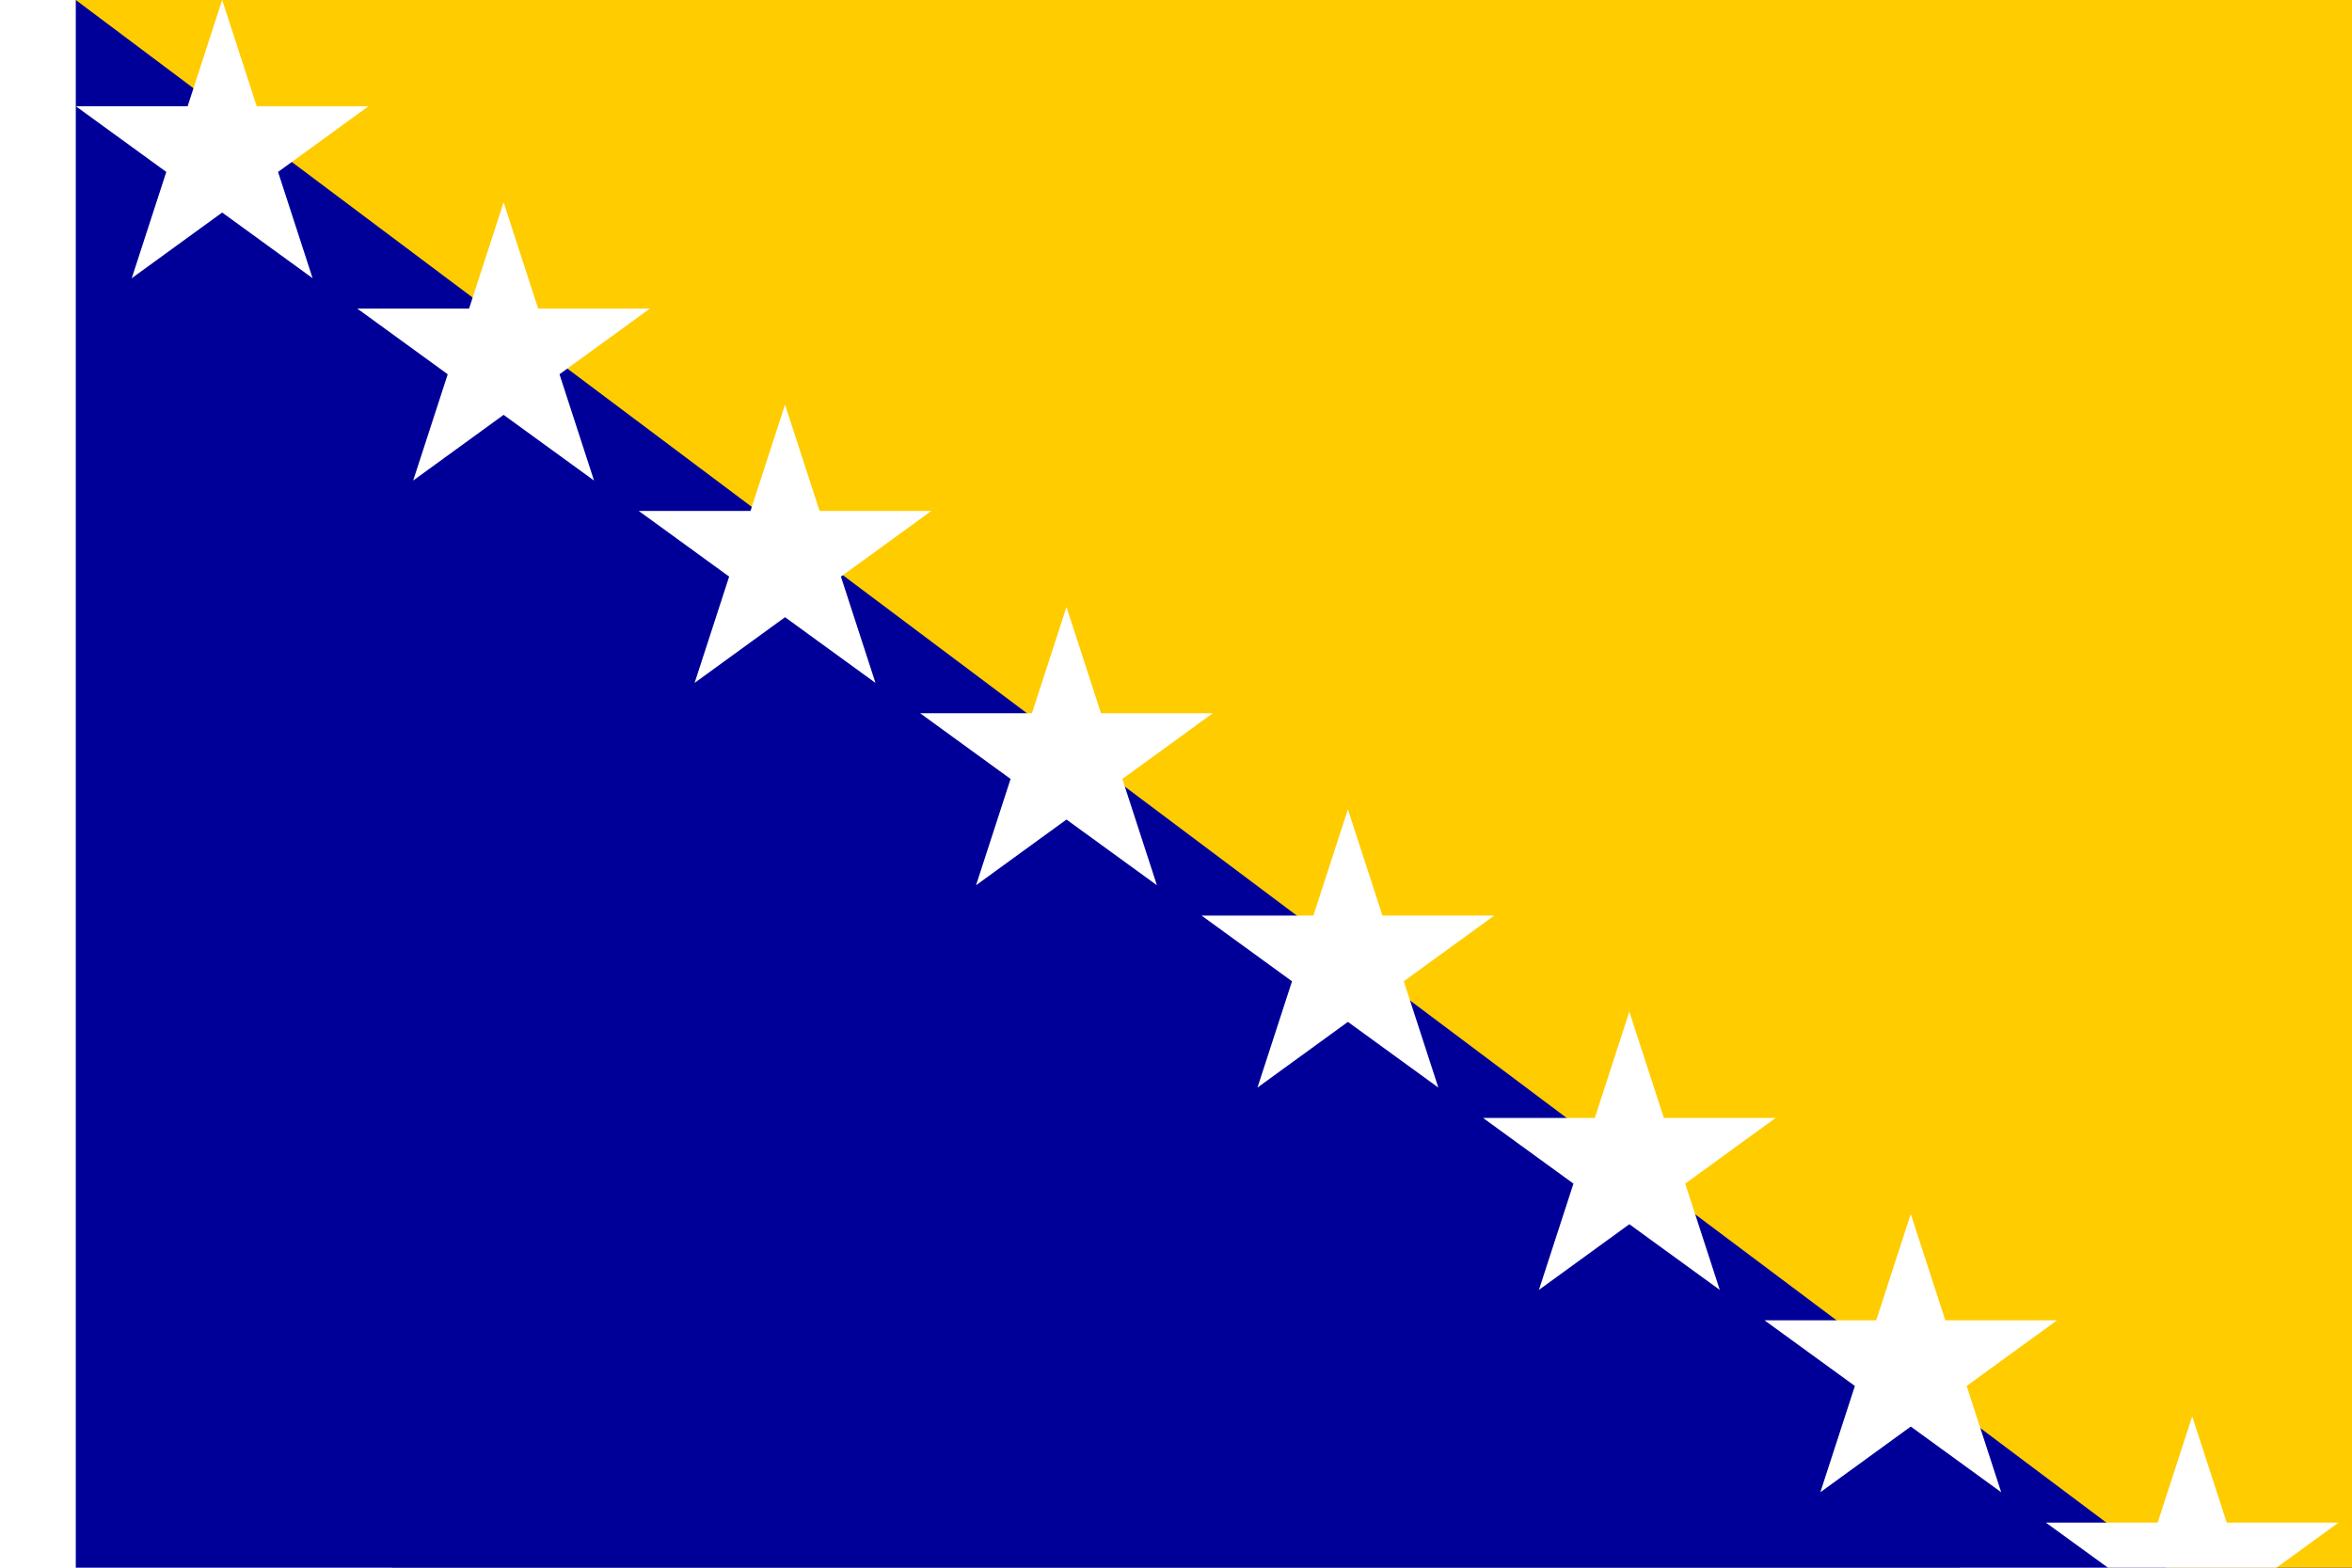 <?xml version="1.0" encoding="UTF-8" standalone="no"?>
<!-- Created with Sodipodi ("http://www.sodipodi.com/") -->

<!-- /Creative Commons Public Domain -->

<!--
<rdf:RDF xmlns="http://web.resource.org/cc/"
     xmlns:dc="http://purl.org/dc/elements/1.1/"
     xmlns:rdf="http://www.w3.org/1999/02/22-rdf-syntax-ns#">
<Work rdf:about="">
    <dc:title>New Zealand, Australia, United Kingdom, United States, 
Bosnia and Herzegovina, Azerbaijan, Armenia, Bahamas, Belgium, Benin, 
Bulgaria, Estonia, Finland, Gabon, Gambia, Germany, Greece, Greenland, 
Guinea, Honduras, Israel, Jamaica, Jordan, and Romania Flags</dc:title>
    <dc:rights><Agent>
       <dc:title>Daniel McRae</dc:title>
    </Agent></dc:rights>
    <license rdf:resource="http://web.resource.org/cc/PublicDomain" />
</Work>

<License rdf:about="http://web.resource.org/cc/PublicDomain">
    <permits rdf:resource="http://web.resource.org/cc/Reproduction" />
    <permits rdf:resource="http://web.resource.org/cc/Distribution" />
    <permits rdf:resource="http://web.resource.org/cc/DerivativeWorks" />
</License>
</rdf:RDF>
-->

<svg
   xmlns:dc="http://purl.org/dc/elements/1.1/"
   xmlns:cc="http://creativecommons.org/ns#"
   xmlns:rdf="http://www.w3.org/1999/02/22-rdf-syntax-ns#"
   xmlns:svg="http://www.w3.org/2000/svg"
   xmlns="http://www.w3.org/2000/svg"
   xmlns:sodipodi="http://sodipodi.sourceforge.net/DTD/sodipodi-0.dtd"
   xmlns:inkscape="http://www.inkscape.org/namespaces/inkscape"
   version="1.0"
   x="0"
   y="0"
   width="135"
   height="90"
   id="svg609"
   inkscape:version="0.48.1 r9760"
   sodipodi:docname="ba.svg"
   viewBox="0 0 512 512">
  <rect x="0" y="0" width="512" height="512" fill="#808080" stroke="none"/>
  <sodipodi:namedview
     pagecolor="#ffffff"
     bordercolor="#666666"
     borderopacity="1"
     objecttolerance="10"
     gridtolerance="10"
     guidetolerance="10"
     inkscape:pageopacity="0"
     inkscape:pageshadow="2"
     inkscape:window-width="1280"
     inkscape:window-height="746"
     id="namedview3229"
     showgrid="false"
     inkscape:zoom="0.98242188"
     inkscape:cx="256"
     inkscape:cy="256"
     inkscape:window-x="0"
     inkscape:window-y="24"
     inkscape:window-maximized="1"
     inkscape:current-layer="svg609" />
  <defs
     id="defs611">
    <clipPath
       clipPathUnits="userSpaceOnUse"
       id="clipPath3684">
      <rect
         style="fill:#808080;fill-opacity:1;stroke:none"
         id="rect3686"
         width="512"
         height="512"
         x="0"
         y="0" />
    </clipPath>
    <clipPath
       clipPathUnits="userSpaceOnUse"
       id="clipPath3133">
      <rect
         id="rect3135"
         height="512"
         x="-85.333"
         style="fill:#000000;fill-opacity:0.67;stroke:none"
         width="682.667"
         y="7.1054274e-15" />
    </clipPath>
  </defs>
  <g transform="scale(1.21)">
  <g
     id="flag"
     clip-path="url(#clipPath3133)"
     inkscape:label="#g3083">
    <rect
       inkscape:label="#rect614"
       id="rect614"
       style="font-size:12px;fill:#000099;fill-rule:evenodd;stroke:none"
       y="0"
       x="-85.333"
       height="512"
       width="682.667" />
    <path
       inkscape:connector-curvature="0"
       id="path615"
       style="font-size:12px;fill:#ffcc00;fill-rule:evenodd;stroke:none"
       d="m -85.333,0 682.667,512 0,-512 -682.667,0 z" />
    <polygon
       id="polygon621"
       style="font-size:12px;fill:#ffffff;fill-rule:evenodd;stroke:none"
       points="381.84,62.857 326,22.287 270.16,62.857 291.489,-2.787 235.65,-43.357 304.671,-43.357 326,-109 326,-109 347.329,-43.357 416.35,-43.357 360.511,-2.787 "
       transform="matrix(0.437,0,0,0.437,-188.292,47.624)" />
    <polygon
       id="polygon622"
       style="font-size:12px;fill:#ffffff;fill-rule:evenodd;stroke:none"
       transform="matrix(0.437,0,0,0.437,-112.344,102.238)"
       points="326,22.287 270.16,62.857 291.489,-2.787 235.65,-43.357 304.671,-43.357 326,-109 326,-109 347.329,-43.357 416.35,-43.357 360.511,-2.787 381.84,62.857 " />
    <polygon
       id="polygon616"
       style="font-size:12px;fill:#ffffff;fill-rule:evenodd;stroke:none"
       transform="matrix(0.437,0,0,0.437,-36.397,156.852)"
       points="270.16,62.857 291.489,-2.787 235.65,-43.357 304.671,-43.357 326,-109 326,-109 347.329,-43.357 416.35,-43.357 360.511,-2.787 381.84,62.857 326,22.287 " />
    <polygon
       id="polygon623"
       style="font-size:12px;fill:#ffffff;fill-rule:evenodd;stroke:none"
       transform="matrix(0.437,0,0,0.437,39.551,211.466)"
       points="291.489,-2.787 235.65,-43.357 304.671,-43.357 326,-109 326,-109 347.329,-43.357 416.35,-43.357 360.511,-2.787 381.84,62.857 326,22.287 270.16,62.857 " />
    <polygon
       id="polygon624"
       style="font-size:12px;fill:#ffffff;fill-rule:evenodd;stroke:none"
       transform="matrix(0.437,0,0,0.437,115.498,266.08)"
       points="235.65,-43.357 304.671,-43.357 326,-109 326,-109 347.329,-43.357 416.35,-43.357 360.511,-2.787 381.84,62.857 326,22.287 270.16,62.857 291.489,-2.787 " />
    <polygon
       id="polygon625"
       style="font-size:12px;fill:#ffffff;fill-rule:evenodd;stroke:none"
       transform="matrix(0.437,0,0,0.437,191.446,320.695)"
       points="304.671,-43.357 326,-109 326,-109 347.329,-43.357 416.35,-43.357 360.511,-2.787 381.84,62.857 326,22.287 270.16,62.857 291.489,-2.787 235.65,-43.357 " />
    <polygon
       id="polygon626"
       style="font-size:12px;fill:#ffffff;fill-rule:evenodd;stroke:none"
       transform="matrix(0.437,0,0,0.437,267.393,375.309)"
       points="326,-109 326,-109 347.329,-43.357 416.35,-43.357 360.511,-2.787 381.84,62.857 326,22.287 270.16,62.857 291.489,-2.787 235.65,-43.357 304.671,-43.357 " />
    <polygon
       id="polygon627"
       style="font-size:12px;fill:#ffffff;fill-rule:evenodd;stroke:none"
       transform="matrix(0.437,0,0,0.437,343.341,429.923)"
       points="326,-109 347.329,-43.357 416.35,-43.357 360.511,-2.787 381.84,62.857 326,22.287 270.16,62.857 291.489,-2.787 235.65,-43.357 304.671,-43.357 326,-109 " />
    <polygon
       id="polygon628"
       style="font-size:12px;fill:#ffffff;fill-rule:evenodd;stroke:none"
       transform="matrix(0.437,0,0,0.437,419.288,484.537)"
       points="347.329,-43.357 416.35,-43.357 360.511,-2.787 381.84,62.857 326,22.287 270.16,62.857 291.489,-2.787 235.65,-43.357 304.671,-43.357 326,-109 326,-109 " />
  </g>
</g>
</svg>

